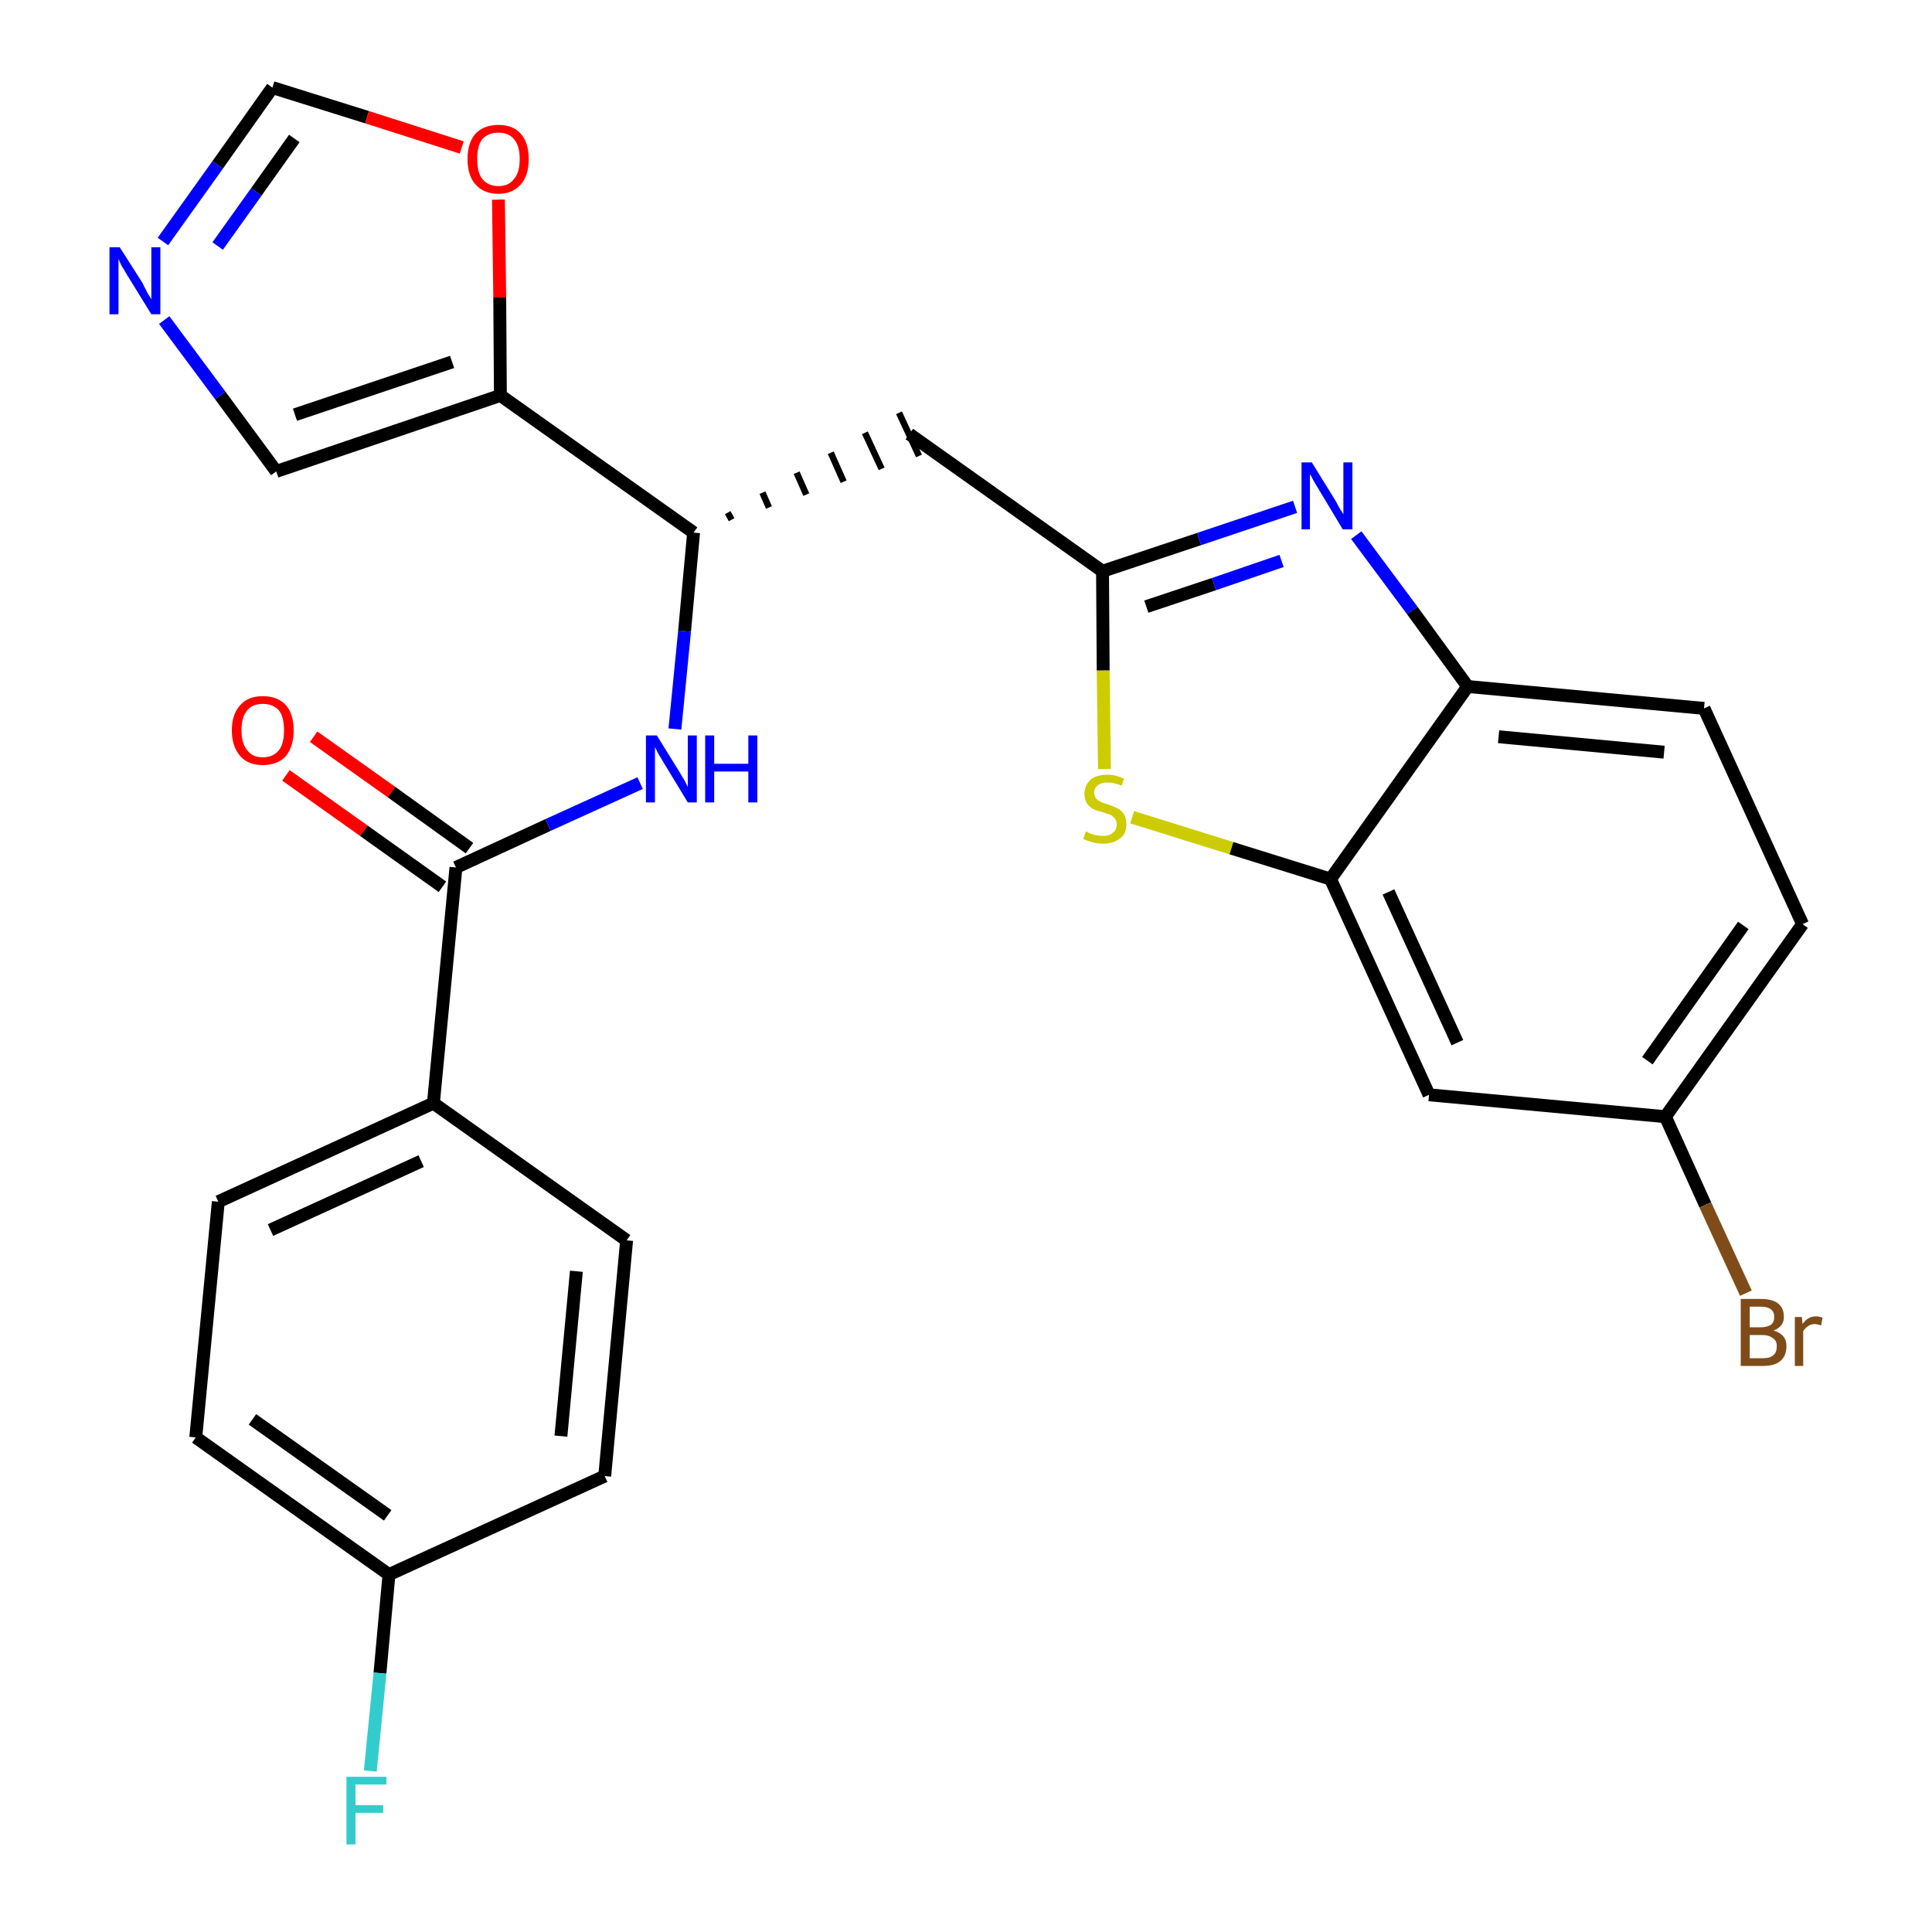 <?xml version='1.0' encoding='iso-8859-1'?>
<svg version='1.1' baseProfile='full'
              xmlns='http://www.w3.org/2000/svg'
                      xmlns:rdkit='http://www.rdkit.org/xml'
                      xmlns:xlink='http://www.w3.org/1999/xlink'
                  xml:space='preserve'
width='300px' height='300px' viewBox='0 0 300 300'>
<!-- END OF HEADER -->
<path class='bond-0 atom-0 atom-1' d='M 44.4,120.4 L 56.5,129.0' style='fill:none;fill-rule:evenodd;stroke:#FF0000;stroke-width:2.0px;stroke-linecap:butt;stroke-linejoin:miter;stroke-opacity:1' />
<path class='bond-0 atom-0 atom-1' d='M 56.5,129.0 L 68.7,137.7' style='fill:none;fill-rule:evenodd;stroke:#000000;stroke-width:2.0px;stroke-linecap:butt;stroke-linejoin:miter;stroke-opacity:1' />
<path class='bond-0 atom-0 atom-1' d='M 48.7,114.4 L 60.8,123.0' style='fill:none;fill-rule:evenodd;stroke:#FF0000;stroke-width:2.0px;stroke-linecap:butt;stroke-linejoin:miter;stroke-opacity:1' />
<path class='bond-0 atom-0 atom-1' d='M 60.8,123.0 L 72.9,131.7' style='fill:none;fill-rule:evenodd;stroke:#000000;stroke-width:2.0px;stroke-linecap:butt;stroke-linejoin:miter;stroke-opacity:1' />
<path class='bond-1 atom-1 atom-2' d='M 70.8,134.7 L 85.1,128.1' style='fill:none;fill-rule:evenodd;stroke:#000000;stroke-width:2.0px;stroke-linecap:butt;stroke-linejoin:miter;stroke-opacity:1' />
<path class='bond-1 atom-1 atom-2' d='M 85.1,128.1 L 99.4,121.6' style='fill:none;fill-rule:evenodd;stroke:#0000FF;stroke-width:2.0px;stroke-linecap:butt;stroke-linejoin:miter;stroke-opacity:1' />
<path class='bond-19 atom-1 atom-20' d='M 70.8,134.7 L 67.3,171.3' style='fill:none;fill-rule:evenodd;stroke:#000000;stroke-width:2.0px;stroke-linecap:butt;stroke-linejoin:miter;stroke-opacity:1' />
<path class='bond-2 atom-2 atom-3' d='M 104.8,113.2 L 106.3,98.0' style='fill:none;fill-rule:evenodd;stroke:#0000FF;stroke-width:2.0px;stroke-linecap:butt;stroke-linejoin:miter;stroke-opacity:1' />
<path class='bond-2 atom-2 atom-3' d='M 106.3,98.0 L 107.7,82.7' style='fill:none;fill-rule:evenodd;stroke:#000000;stroke-width:2.0px;stroke-linecap:butt;stroke-linejoin:miter;stroke-opacity:1' />
<path class='bond-3 atom-3 atom-4' d='M 113.6,80.7 L 113.0,79.6' style='fill:none;fill-rule:evenodd;stroke:#000000;stroke-width:1.0px;stroke-linecap:butt;stroke-linejoin:miter;stroke-opacity:1' />
<path class='bond-3 atom-3 atom-4' d='M 119.4,78.8 L 118.4,76.5' style='fill:none;fill-rule:evenodd;stroke:#000000;stroke-width:1.0px;stroke-linecap:butt;stroke-linejoin:miter;stroke-opacity:1' />
<path class='bond-3 atom-3 atom-4' d='M 125.2,76.8 L 123.7,73.4' style='fill:none;fill-rule:evenodd;stroke:#000000;stroke-width:1.0px;stroke-linecap:butt;stroke-linejoin:miter;stroke-opacity:1' />
<path class='bond-3 atom-3 atom-4' d='M 131.0,74.8 L 129.0,70.3' style='fill:none;fill-rule:evenodd;stroke:#000000;stroke-width:1.0px;stroke-linecap:butt;stroke-linejoin:miter;stroke-opacity:1' />
<path class='bond-3 atom-3 atom-4' d='M 136.9,72.8 L 134.3,67.2' style='fill:none;fill-rule:evenodd;stroke:#000000;stroke-width:1.0px;stroke-linecap:butt;stroke-linejoin:miter;stroke-opacity:1' />
<path class='bond-3 atom-3 atom-4' d='M 142.7,70.8 L 139.6,64.1' style='fill:none;fill-rule:evenodd;stroke:#000000;stroke-width:1.0px;stroke-linecap:butt;stroke-linejoin:miter;stroke-opacity:1' />
<path class='bond-14 atom-3 atom-15' d='M 107.7,82.7 L 77.7,61.4' style='fill:none;fill-rule:evenodd;stroke:#000000;stroke-width:2.0px;stroke-linecap:butt;stroke-linejoin:miter;stroke-opacity:1' />
<path class='bond-4 atom-4 atom-5' d='M 141.2,67.4 L 171.2,88.7' style='fill:none;fill-rule:evenodd;stroke:#000000;stroke-width:2.0px;stroke-linecap:butt;stroke-linejoin:miter;stroke-opacity:1' />
<path class='bond-5 atom-5 atom-6' d='M 171.2,88.7 L 186.2,83.7' style='fill:none;fill-rule:evenodd;stroke:#000000;stroke-width:2.0px;stroke-linecap:butt;stroke-linejoin:miter;stroke-opacity:1' />
<path class='bond-5 atom-5 atom-6' d='M 186.2,83.7 L 201.1,78.7' style='fill:none;fill-rule:evenodd;stroke:#0000FF;stroke-width:2.0px;stroke-linecap:butt;stroke-linejoin:miter;stroke-opacity:1' />
<path class='bond-5 atom-5 atom-6' d='M 178.0,94.2 L 188.5,90.7' style='fill:none;fill-rule:evenodd;stroke:#000000;stroke-width:2.0px;stroke-linecap:butt;stroke-linejoin:miter;stroke-opacity:1' />
<path class='bond-5 atom-5 atom-6' d='M 188.5,90.7 L 199.0,87.1' style='fill:none;fill-rule:evenodd;stroke:#0000FF;stroke-width:2.0px;stroke-linecap:butt;stroke-linejoin:miter;stroke-opacity:1' />
<path class='bond-26 atom-14 atom-5' d='M 171.5,119.4 L 171.3,104.1' style='fill:none;fill-rule:evenodd;stroke:#CCCC00;stroke-width:2.0px;stroke-linecap:butt;stroke-linejoin:miter;stroke-opacity:1' />
<path class='bond-26 atom-14 atom-5' d='M 171.3,104.1 L 171.2,88.7' style='fill:none;fill-rule:evenodd;stroke:#000000;stroke-width:2.0px;stroke-linecap:butt;stroke-linejoin:miter;stroke-opacity:1' />
<path class='bond-6 atom-6 atom-7' d='M 210.6,83.1 L 219.3,94.8' style='fill:none;fill-rule:evenodd;stroke:#0000FF;stroke-width:2.0px;stroke-linecap:butt;stroke-linejoin:miter;stroke-opacity:1' />
<path class='bond-6 atom-6 atom-7' d='M 219.3,94.8 L 227.9,106.6' style='fill:none;fill-rule:evenodd;stroke:#000000;stroke-width:2.0px;stroke-linecap:butt;stroke-linejoin:miter;stroke-opacity:1' />
<path class='bond-7 atom-7 atom-8' d='M 227.9,106.6 L 264.6,110.0' style='fill:none;fill-rule:evenodd;stroke:#000000;stroke-width:2.0px;stroke-linecap:butt;stroke-linejoin:miter;stroke-opacity:1' />
<path class='bond-7 atom-7 atom-8' d='M 232.7,114.4 L 258.4,116.8' style='fill:none;fill-rule:evenodd;stroke:#000000;stroke-width:2.0px;stroke-linecap:butt;stroke-linejoin:miter;stroke-opacity:1' />
<path class='bond-29 atom-13 atom-7' d='M 206.6,136.5 L 227.9,106.6' style='fill:none;fill-rule:evenodd;stroke:#000000;stroke-width:2.0px;stroke-linecap:butt;stroke-linejoin:miter;stroke-opacity:1' />
<path class='bond-8 atom-8 atom-9' d='M 264.6,110.0 L 279.9,143.5' style='fill:none;fill-rule:evenodd;stroke:#000000;stroke-width:2.0px;stroke-linecap:butt;stroke-linejoin:miter;stroke-opacity:1' />
<path class='bond-9 atom-9 atom-10' d='M 279.9,143.5 L 258.6,173.4' style='fill:none;fill-rule:evenodd;stroke:#000000;stroke-width:2.0px;stroke-linecap:butt;stroke-linejoin:miter;stroke-opacity:1' />
<path class='bond-9 atom-9 atom-10' d='M 270.7,143.7 L 255.8,164.7' style='fill:none;fill-rule:evenodd;stroke:#000000;stroke-width:2.0px;stroke-linecap:butt;stroke-linejoin:miter;stroke-opacity:1' />
<path class='bond-10 atom-10 atom-11' d='M 258.6,173.4 L 264.8,187.1' style='fill:none;fill-rule:evenodd;stroke:#000000;stroke-width:2.0px;stroke-linecap:butt;stroke-linejoin:miter;stroke-opacity:1' />
<path class='bond-10 atom-10 atom-11' d='M 264.8,187.1 L 271.1,200.8' style='fill:none;fill-rule:evenodd;stroke:#7F4C19;stroke-width:2.0px;stroke-linecap:butt;stroke-linejoin:miter;stroke-opacity:1' />
<path class='bond-11 atom-10 atom-12' d='M 258.6,173.4 L 221.9,170.0' style='fill:none;fill-rule:evenodd;stroke:#000000;stroke-width:2.0px;stroke-linecap:butt;stroke-linejoin:miter;stroke-opacity:1' />
<path class='bond-12 atom-12 atom-13' d='M 221.9,170.0 L 206.6,136.5' style='fill:none;fill-rule:evenodd;stroke:#000000;stroke-width:2.0px;stroke-linecap:butt;stroke-linejoin:miter;stroke-opacity:1' />
<path class='bond-12 atom-12 atom-13' d='M 226.3,161.9 L 215.6,138.5' style='fill:none;fill-rule:evenodd;stroke:#000000;stroke-width:2.0px;stroke-linecap:butt;stroke-linejoin:miter;stroke-opacity:1' />
<path class='bond-13 atom-13 atom-14' d='M 206.6,136.5 L 191.2,131.7' style='fill:none;fill-rule:evenodd;stroke:#000000;stroke-width:2.0px;stroke-linecap:butt;stroke-linejoin:miter;stroke-opacity:1' />
<path class='bond-13 atom-13 atom-14' d='M 191.2,131.7 L 175.8,126.9' style='fill:none;fill-rule:evenodd;stroke:#CCCC00;stroke-width:2.0px;stroke-linecap:butt;stroke-linejoin:miter;stroke-opacity:1' />
<path class='bond-15 atom-15 atom-16' d='M 77.7,61.4 L 42.9,73.2' style='fill:none;fill-rule:evenodd;stroke:#000000;stroke-width:2.0px;stroke-linecap:butt;stroke-linejoin:miter;stroke-opacity:1' />
<path class='bond-15 atom-15 atom-16' d='M 70.2,56.2 L 45.8,64.4' style='fill:none;fill-rule:evenodd;stroke:#000000;stroke-width:2.0px;stroke-linecap:butt;stroke-linejoin:miter;stroke-opacity:1' />
<path class='bond-27 atom-19 atom-15' d='M 77.4,31.0 L 77.6,46.2' style='fill:none;fill-rule:evenodd;stroke:#FF0000;stroke-width:2.0px;stroke-linecap:butt;stroke-linejoin:miter;stroke-opacity:1' />
<path class='bond-27 atom-19 atom-15' d='M 77.6,46.2 L 77.7,61.4' style='fill:none;fill-rule:evenodd;stroke:#000000;stroke-width:2.0px;stroke-linecap:butt;stroke-linejoin:miter;stroke-opacity:1' />
<path class='bond-16 atom-16 atom-17' d='M 42.9,73.2 L 34.2,61.4' style='fill:none;fill-rule:evenodd;stroke:#000000;stroke-width:2.0px;stroke-linecap:butt;stroke-linejoin:miter;stroke-opacity:1' />
<path class='bond-16 atom-16 atom-17' d='M 34.2,61.4 L 25.5,49.7' style='fill:none;fill-rule:evenodd;stroke:#0000FF;stroke-width:2.0px;stroke-linecap:butt;stroke-linejoin:miter;stroke-opacity:1' />
<path class='bond-17 atom-17 atom-18' d='M 25.3,37.5 L 33.8,25.6' style='fill:none;fill-rule:evenodd;stroke:#0000FF;stroke-width:2.0px;stroke-linecap:butt;stroke-linejoin:miter;stroke-opacity:1' />
<path class='bond-17 atom-17 atom-18' d='M 33.8,25.6 L 42.3,13.6' style='fill:none;fill-rule:evenodd;stroke:#000000;stroke-width:2.0px;stroke-linecap:butt;stroke-linejoin:miter;stroke-opacity:1' />
<path class='bond-17 atom-17 atom-18' d='M 33.8,38.2 L 39.8,29.8' style='fill:none;fill-rule:evenodd;stroke:#0000FF;stroke-width:2.0px;stroke-linecap:butt;stroke-linejoin:miter;stroke-opacity:1' />
<path class='bond-17 atom-17 atom-18' d='M 39.8,29.8 L 45.7,21.5' style='fill:none;fill-rule:evenodd;stroke:#000000;stroke-width:2.0px;stroke-linecap:butt;stroke-linejoin:miter;stroke-opacity:1' />
<path class='bond-18 atom-18 atom-19' d='M 42.3,13.6 L 57.0,18.2' style='fill:none;fill-rule:evenodd;stroke:#000000;stroke-width:2.0px;stroke-linecap:butt;stroke-linejoin:miter;stroke-opacity:1' />
<path class='bond-18 atom-18 atom-19' d='M 57.0,18.2 L 71.7,22.9' style='fill:none;fill-rule:evenodd;stroke:#FF0000;stroke-width:2.0px;stroke-linecap:butt;stroke-linejoin:miter;stroke-opacity:1' />
<path class='bond-20 atom-20 atom-21' d='M 67.3,171.3 L 33.9,186.6' style='fill:none;fill-rule:evenodd;stroke:#000000;stroke-width:2.0px;stroke-linecap:butt;stroke-linejoin:miter;stroke-opacity:1' />
<path class='bond-20 atom-20 atom-21' d='M 65.4,180.3 L 42.0,191.0' style='fill:none;fill-rule:evenodd;stroke:#000000;stroke-width:2.0px;stroke-linecap:butt;stroke-linejoin:miter;stroke-opacity:1' />
<path class='bond-28 atom-26 atom-20' d='M 97.3,192.6 L 67.3,171.3' style='fill:none;fill-rule:evenodd;stroke:#000000;stroke-width:2.0px;stroke-linecap:butt;stroke-linejoin:miter;stroke-opacity:1' />
<path class='bond-21 atom-21 atom-22' d='M 33.9,186.6 L 30.4,223.2' style='fill:none;fill-rule:evenodd;stroke:#000000;stroke-width:2.0px;stroke-linecap:butt;stroke-linejoin:miter;stroke-opacity:1' />
<path class='bond-22 atom-22 atom-23' d='M 30.4,223.2 L 60.4,244.5' style='fill:none;fill-rule:evenodd;stroke:#000000;stroke-width:2.0px;stroke-linecap:butt;stroke-linejoin:miter;stroke-opacity:1' />
<path class='bond-22 atom-22 atom-23' d='M 39.2,220.4 L 60.2,235.3' style='fill:none;fill-rule:evenodd;stroke:#000000;stroke-width:2.0px;stroke-linecap:butt;stroke-linejoin:miter;stroke-opacity:1' />
<path class='bond-23 atom-23 atom-24' d='M 60.4,244.5 L 59.0,259.8' style='fill:none;fill-rule:evenodd;stroke:#000000;stroke-width:2.0px;stroke-linecap:butt;stroke-linejoin:miter;stroke-opacity:1' />
<path class='bond-23 atom-23 atom-24' d='M 59.0,259.8 L 57.5,275.0' style='fill:none;fill-rule:evenodd;stroke:#33CCCC;stroke-width:2.0px;stroke-linecap:butt;stroke-linejoin:miter;stroke-opacity:1' />
<path class='bond-24 atom-23 atom-25' d='M 60.4,244.5 L 93.9,229.2' style='fill:none;fill-rule:evenodd;stroke:#000000;stroke-width:2.0px;stroke-linecap:butt;stroke-linejoin:miter;stroke-opacity:1' />
<path class='bond-25 atom-25 atom-26' d='M 93.9,229.2 L 97.3,192.6' style='fill:none;fill-rule:evenodd;stroke:#000000;stroke-width:2.0px;stroke-linecap:butt;stroke-linejoin:miter;stroke-opacity:1' />
<path class='bond-25 atom-25 atom-26' d='M 87.1,223.0 L 89.5,197.4' style='fill:none;fill-rule:evenodd;stroke:#000000;stroke-width:2.0px;stroke-linecap:butt;stroke-linejoin:miter;stroke-opacity:1' />
<path  class='atom-0' d='M 36.0 113.4
Q 36.0 110.9, 37.3 109.5
Q 38.5 108.1, 40.8 108.1
Q 43.1 108.1, 44.4 109.5
Q 45.6 110.9, 45.6 113.4
Q 45.6 115.9, 44.4 117.4
Q 43.1 118.8, 40.8 118.8
Q 38.5 118.8, 37.3 117.4
Q 36.0 115.9, 36.0 113.4
M 40.8 117.6
Q 42.4 117.6, 43.3 116.5
Q 44.1 115.5, 44.1 113.4
Q 44.1 111.3, 43.3 110.3
Q 42.4 109.3, 40.8 109.3
Q 39.2 109.3, 38.4 110.3
Q 37.5 111.3, 37.5 113.4
Q 37.5 115.5, 38.4 116.5
Q 39.2 117.6, 40.8 117.6
' fill='#FF0000'/>
<path  class='atom-2' d='M 102.0 114.2
L 105.4 119.7
Q 105.7 120.2, 106.3 121.2
Q 106.8 122.2, 106.8 122.2
L 106.8 114.2
L 108.2 114.2
L 108.2 124.6
L 106.8 124.6
L 103.1 118.5
Q 102.7 117.8, 102.2 117.0
Q 101.8 116.2, 101.7 116.0
L 101.7 124.6
L 100.3 124.6
L 100.3 114.2
L 102.0 114.2
' fill='#0000FF'/>
<path  class='atom-2' d='M 109.5 114.2
L 110.9 114.2
L 110.9 118.6
L 116.2 118.6
L 116.2 114.2
L 117.6 114.2
L 117.6 124.6
L 116.2 124.6
L 116.2 119.8
L 110.9 119.8
L 110.9 124.6
L 109.5 124.6
L 109.5 114.2
' fill='#0000FF'/>
<path  class='atom-6' d='M 203.7 71.8
L 207.1 77.3
Q 207.5 77.9, 208.0 78.9
Q 208.6 79.8, 208.6 79.9
L 208.6 71.8
L 210.0 71.8
L 210.0 82.2
L 208.5 82.2
L 204.9 76.2
Q 204.5 75.5, 204.0 74.7
Q 203.6 73.9, 203.4 73.6
L 203.4 82.2
L 202.1 82.2
L 202.1 71.8
L 203.7 71.8
' fill='#0000FF'/>
<path  class='atom-11' d='M 275.4 206.6
Q 276.4 206.9, 276.9 207.5
Q 277.4 208.1, 277.4 209.0
Q 277.4 210.5, 276.5 211.3
Q 275.6 212.1, 273.8 212.1
L 270.3 212.1
L 270.3 201.7
L 273.4 201.7
Q 275.2 201.7, 276.1 202.4
Q 277.0 203.1, 277.0 204.5
Q 277.0 206.0, 275.4 206.6
M 271.7 202.9
L 271.7 206.1
L 273.4 206.1
Q 274.4 206.1, 275.0 205.7
Q 275.5 205.3, 275.5 204.5
Q 275.5 202.9, 273.4 202.9
L 271.7 202.9
M 273.8 210.9
Q 274.9 210.9, 275.4 210.4
Q 275.9 210.0, 275.9 209.0
Q 275.9 208.2, 275.3 207.8
Q 274.7 207.3, 273.6 207.3
L 271.7 207.3
L 271.7 210.9
L 273.8 210.9
' fill='#7F4C19'/>
<path  class='atom-11' d='M 279.8 204.5
L 279.9 205.6
Q 280.7 204.4, 282.0 204.4
Q 282.4 204.4, 283.0 204.6
L 282.8 205.8
Q 282.1 205.6, 281.8 205.6
Q 281.2 205.6, 280.8 205.9
Q 280.4 206.1, 280.0 206.7
L 280.0 212.1
L 278.7 212.1
L 278.7 204.5
L 279.8 204.5
' fill='#7F4C19'/>
<path  class='atom-14' d='M 168.6 129.1
Q 168.7 129.1, 169.2 129.4
Q 169.7 129.6, 170.2 129.7
Q 170.8 129.8, 171.3 129.8
Q 172.3 129.8, 172.8 129.3
Q 173.4 128.9, 173.4 128.0
Q 173.4 127.4, 173.1 127.1
Q 172.8 126.7, 172.4 126.5
Q 172.0 126.4, 171.2 126.1
Q 170.3 125.9, 169.7 125.6
Q 169.2 125.3, 168.8 124.8
Q 168.4 124.2, 168.4 123.3
Q 168.4 122.0, 169.3 121.1
Q 170.2 120.3, 172.0 120.3
Q 173.2 120.3, 174.5 120.9
L 174.2 122.0
Q 172.9 121.5, 172.0 121.5
Q 171.0 121.5, 170.4 122.0
Q 169.9 122.4, 169.9 123.1
Q 169.9 123.6, 170.2 124.0
Q 170.5 124.3, 170.9 124.5
Q 171.3 124.7, 172.0 124.9
Q 172.9 125.2, 173.5 125.5
Q 174.1 125.8, 174.5 126.4
Q 174.9 127.0, 174.9 128.0
Q 174.9 129.5, 173.9 130.2
Q 172.9 131.0, 171.3 131.0
Q 170.4 131.0, 169.7 130.8
Q 169.0 130.6, 168.2 130.3
L 168.6 129.1
' fill='#CCCC00'/>
<path  class='atom-17' d='M 18.6 38.4
L 22.1 43.9
Q 22.4 44.5, 22.9 45.5
Q 23.5 46.4, 23.5 46.5
L 23.5 38.4
L 24.9 38.4
L 24.9 48.8
L 23.5 48.8
L 19.8 42.8
Q 19.4 42.1, 18.9 41.3
Q 18.5 40.5, 18.4 40.2
L 18.4 48.8
L 17.0 48.8
L 17.0 38.4
L 18.6 38.4
' fill='#0000FF'/>
<path  class='atom-19' d='M 72.6 24.7
Q 72.6 22.2, 73.8 20.8
Q 75.1 19.4, 77.4 19.4
Q 79.7 19.4, 80.9 20.8
Q 82.1 22.2, 82.1 24.7
Q 82.1 27.2, 80.9 28.6
Q 79.6 30.1, 77.4 30.1
Q 75.1 30.1, 73.8 28.6
Q 72.6 27.2, 72.6 24.7
M 77.4 28.9
Q 79.0 28.9, 79.8 27.8
Q 80.7 26.8, 80.7 24.7
Q 80.7 22.6, 79.8 21.6
Q 79.0 20.6, 77.4 20.6
Q 75.8 20.6, 74.9 21.6
Q 74.1 22.6, 74.1 24.7
Q 74.1 26.8, 74.9 27.8
Q 75.8 28.9, 77.4 28.9
' fill='#FF0000'/>
<path  class='atom-24' d='M 53.8 275.9
L 60.0 275.9
L 60.0 277.1
L 55.2 277.1
L 55.2 280.3
L 59.5 280.3
L 59.5 281.5
L 55.2 281.5
L 55.2 286.4
L 53.8 286.4
L 53.8 275.9
' fill='#33CCCC'/>
</svg>
